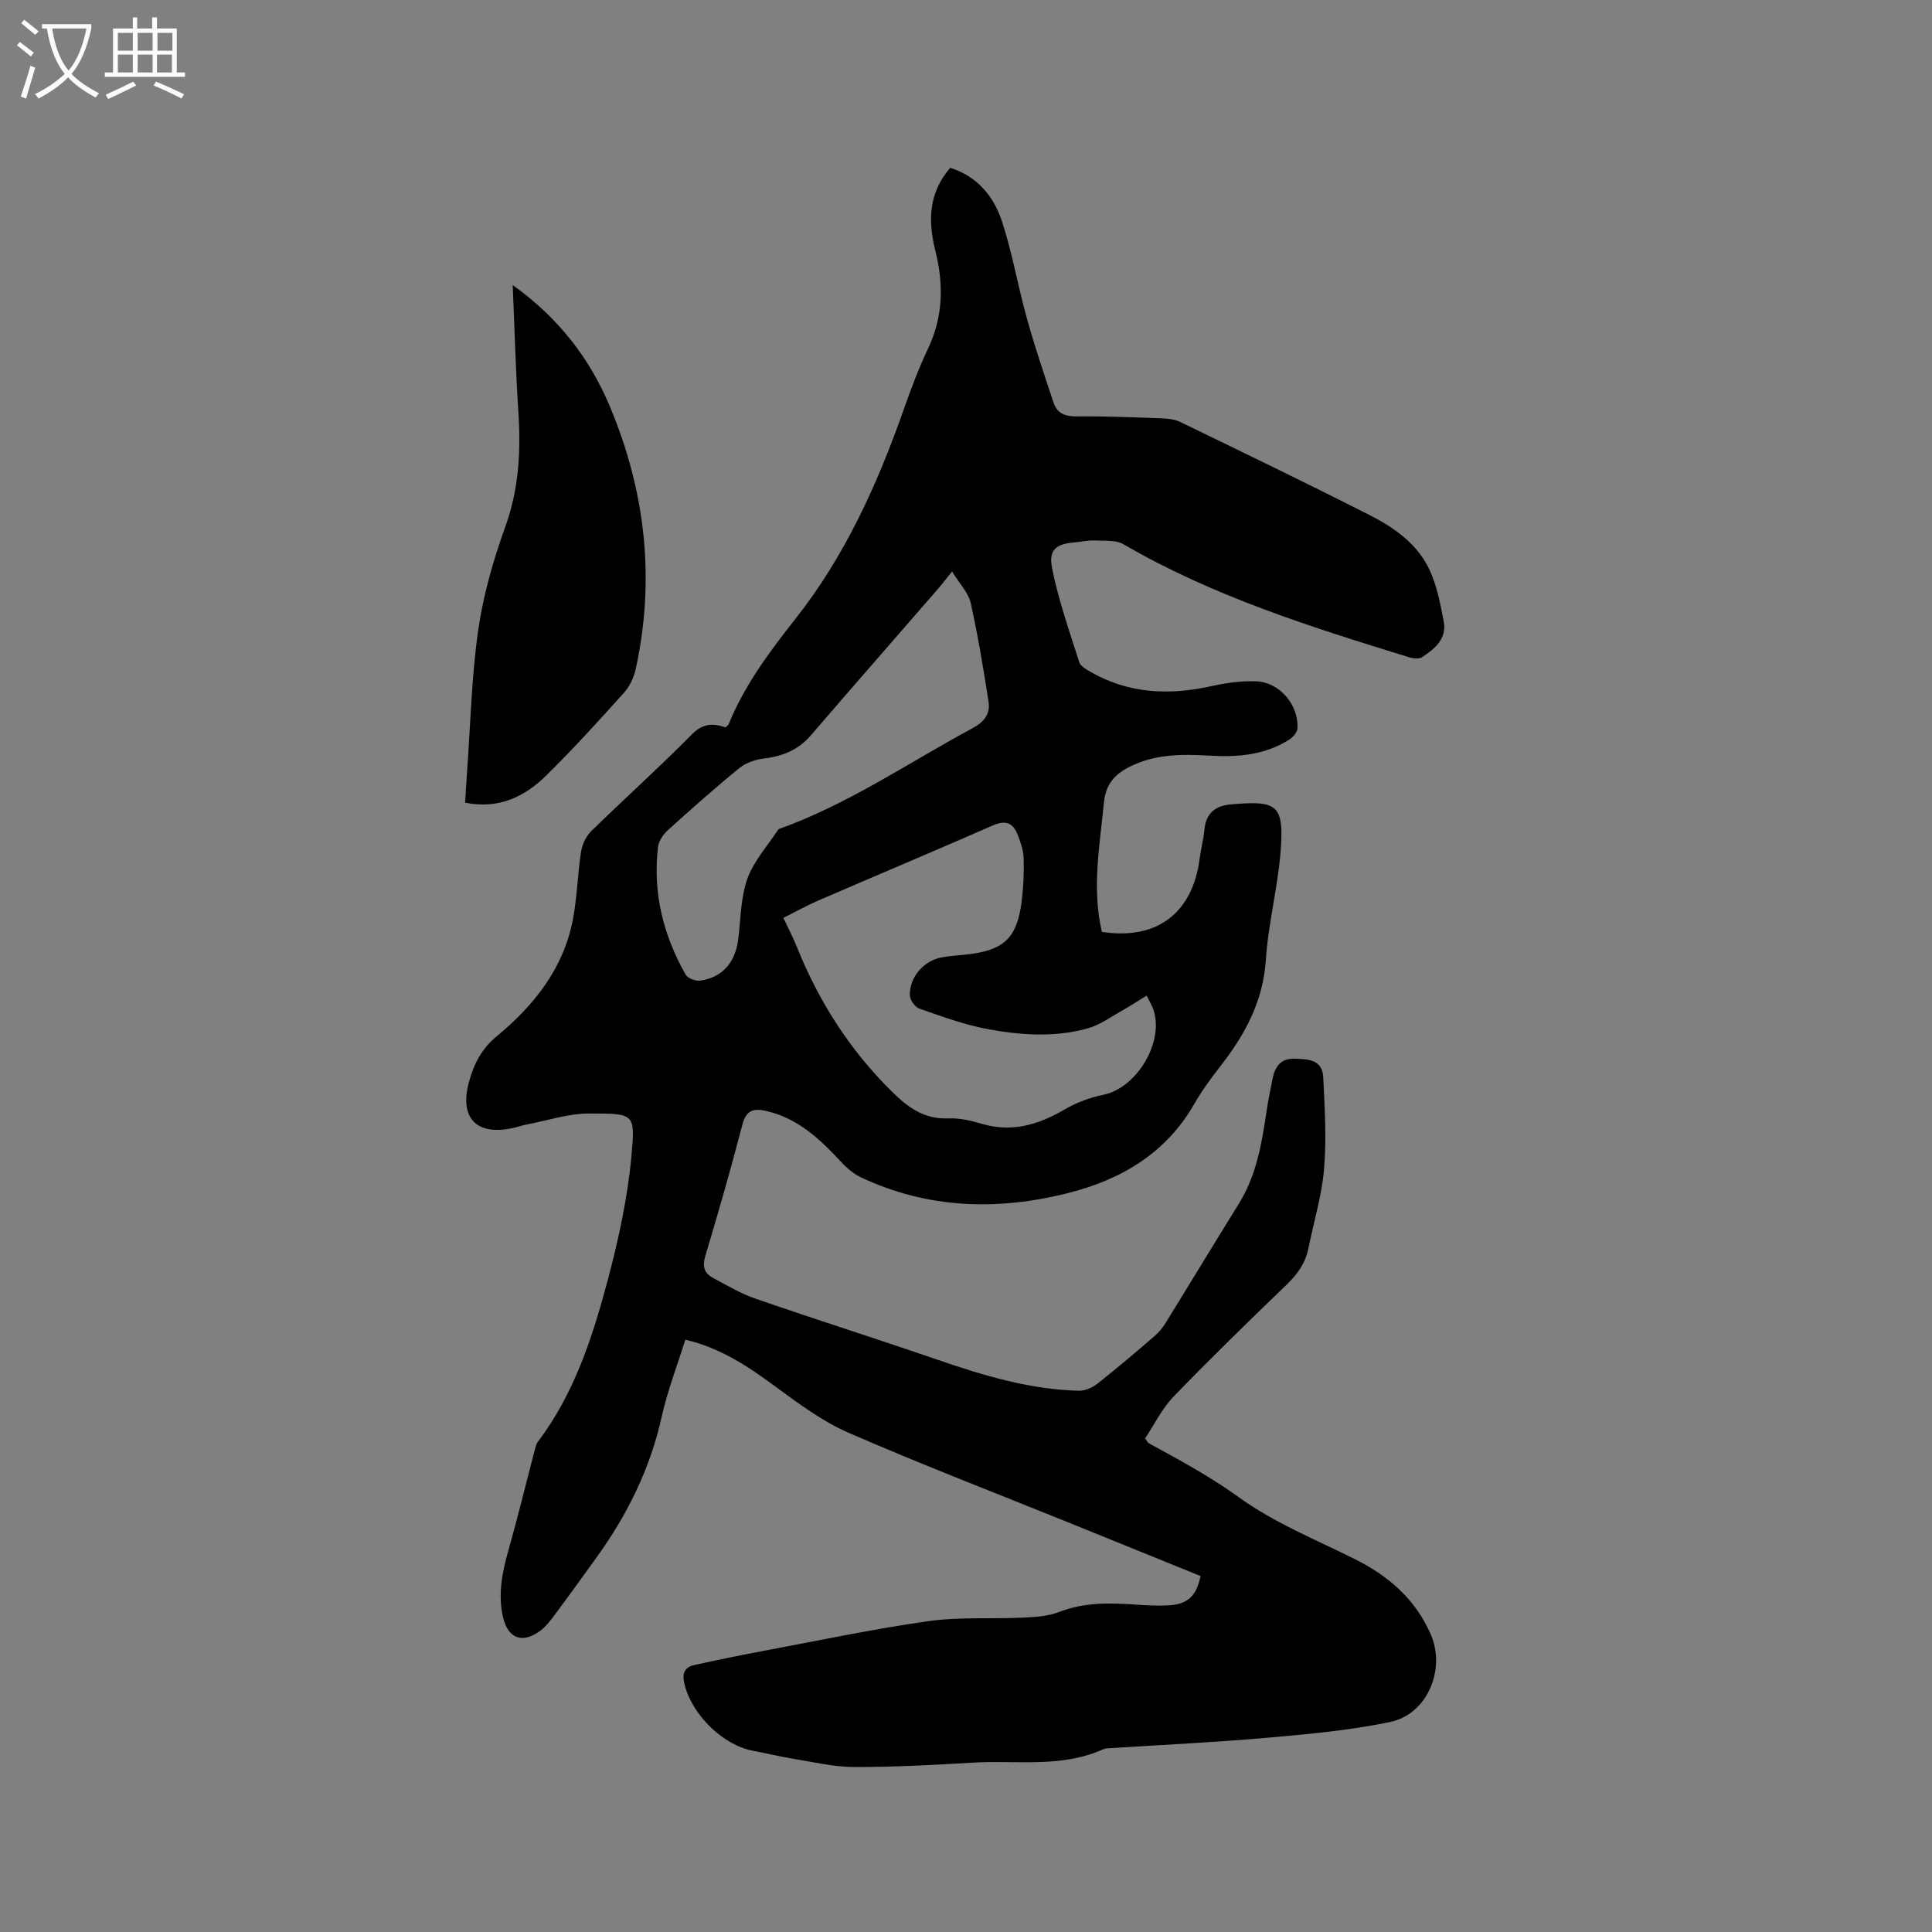 <svg enable-background="new 0 0 400 400" viewBox="0 0 400 400" xmlns="http://www.w3.org/2000/svg"><rect x="0" y="0" width="400" height="400" fill="#808080" stroke="none"/><path d="m6.4 11.7c-1-.8-1.9-1.6-2.9-2.3l.6-.7c.9.7 1.9 1.4 2.9 2.2zm-2.1 8.3c.7-2.1 1.4-4.2 2-6.4.2.1.6.3 1 .4-.7 2.3-1.3 4.4-1.9 6.4zm3-12.8c-1.1-.9-2.1-1.7-2.9-2.4l.6-.7c1 .8 2 1.5 3 2.4zm1.4-1.3v-.9h10.2v.9c-.9 4.2-2.3 7.3-4.1 9.4 1.3 1.4 3.2 2.7 5.7 4-.2.2-.4.5-.7.9-2.5-1.4-4.4-2.7-5.7-4.2-1.4 1.5-3.5 3-6.1 4.4 0 0 0 0-.1-.1-.3-.4-.5-.7-.7-.8 2.7-1.3 4.7-2.8 6.2-4.2-1.8-2.2-3-5.3-3.7-9.4zm9.2 0h-7.1c.6 3.8 1.7 6.7 3.4 8.7 1.7-2 2.9-4.8 3.7-8.7z" fill="#fbfcfa"/><path d="m31.6 3.6h.9v2.3h4.1v9.1h1.7v.9h-16.6v-.9h1.7v-9.1h4.1v-2.3h.9v2.3h3.1v-2.3zm-4 13.3.6.8c-1.9.9-3.8 1.9-5.8 2.8-.2-.3-.3-.6-.5-.9 2-.9 3.9-1.8 5.7-2.7zm-3.2-10.1v3.7h3.1v-3.7zm0 4.5v3.7h3.1v-3.7zm4.1-4.5v3.7h3.1v-3.7zm0 4.5v3.7h3.1v-3.7zm9.1 9.1c-2.1-1.1-4.1-2-5.8-2.7l.5-.8c2.2.9 4.1 1.8 5.8 2.6zm-1.9-13.6h-3.1v3.7h3.1zm-3.2 4.5v3.7h3.1v-3.7z" fill="#fbfcfa"/><path d="m248.56 326.3c-8.96-3.63-17.97-7.29-26.98-10.94-15.31-6.19-30.73-12.12-45.87-18.71-5.46-2.37-10.41-6.08-15.25-9.64-5.6-4.11-11.25-7.93-18.57-9.64-1.65 5.28-3.68 10.52-4.89 15.94-2.39 10.76-7.12 20.33-13.52 29.18-2.79 3.86-5.57 7.74-8.42 11.56-.94 1.26-1.91 2.6-3.14 3.53-3.73 2.81-6.74 1.7-7.77-2.75-1.08-4.7-.21-9.21 1.09-13.77 1.96-6.9 3.65-13.89 5.47-20.83.16-.6.3-1.26.66-1.73 7.58-10.03 11.34-21.76 14.5-33.63 2.22-8.36 4.07-16.93 4.86-25.52.82-8.88.67-8.81-8.77-8.81-4.26 0-8.53 1.43-12.79 2.25-1.04.2-2.05.55-3.08.77-7.5 1.62-11.04-2.15-8.98-9.6 1.02-3.68 2.54-6.77 5.76-9.43 7.61-6.3 13.75-13.94 15.71-23.99.91-4.66.99-9.48 1.72-14.19.23-1.51 1.02-3.21 2.11-4.27 6.9-6.75 14.09-13.2 20.86-20.06 2.3-2.33 4.47-2.28 6.93-1.43.35-.32.57-.43.64-.6 3.31-8.14 8.49-15.07 13.88-21.91 10.23-12.97 16.92-27.79 22.37-43.25 1.51-4.29 3.11-8.57 5.06-12.68 3.13-6.58 3.24-13.29 1.52-20.16-1.54-6.14-1.49-11.96 3.06-17.25 5.63 1.77 9.05 5.95 10.75 11.18 2.12 6.51 3.27 13.34 5.11 19.95 1.64 5.89 3.6 11.69 5.54 17.5.71 2.15 2.32 2.87 4.68 2.84 5.82-.06 11.65.18 17.48.39 1.35.05 2.83.17 4.01.74 13.14 6.37 26.3 12.71 39.32 19.33 4.93 2.51 9.62 5.8 12.14 10.88 1.69 3.4 2.42 7.34 3.15 11.12.68 3.54-1.83 5.65-4.45 7.37-.63.42-1.83.31-2.65.06-20.33-6.27-40.63-12.61-59.19-23.41-1.63-.95-4.03-.68-6.08-.79-1.25-.06-2.52.27-3.79.37-4.08.3-5.72 1.46-4.92 5.43 1.32 6.57 3.58 12.97 5.61 19.38.26.84 1.43 1.5 2.32 2.01 7.88 4.52 16.23 4.91 24.93 2.99 3.07-.68 6.28-1.14 9.4-1.02 4.86.19 8.82 4.91 8.53 9.75-.05.81-.91 1.81-1.66 2.29-5.05 3.24-10.72 3.7-16.52 3.35-5.76-.35-11.43-.35-16.76 2.4-3.03 1.57-4.76 3.65-5.12 7.29-.88 8.94-2.53 17.82-.43 26.8 11.37 1.74 18.78-3.84 20.25-15.2.26-1.99.8-3.96.98-5.95.32-3.48 2.32-5.01 5.6-5.26.42-.03.84-.07 1.27-.1 7.86-.58 9.46.42 9.01 8.42-.45 7.99-2.63 15.89-3.16 23.88-.57 8.61-4.32 15.49-9.41 22.01-1.95 2.5-3.85 5.09-5.42 7.84-5.84 10.16-15.05 15.61-25.96 18.39-14.68 3.73-29.2 3.34-43.14-3.26-1.55-.74-2.94-2-4.13-3.28-4.38-4.71-8.97-9-15.54-10.45-2.59-.57-4.02-.03-4.78 2.88-2.37 9.12-4.98 18.17-7.68 27.2-.64 2.13-.21 3.55 1.59 4.51 2.88 1.54 5.73 3.24 8.79 4.3 12.59 4.35 25.29 8.38 37.89 12.71 9.45 3.25 18.97 6.1 29.04 6.36 1.29.03 2.83-.63 3.87-1.45 4.07-3.21 8.01-6.58 11.94-9.96.86-.74 1.6-1.68 2.2-2.65 5.07-8.2 10.05-16.46 15.14-24.65 3.63-5.84 4.75-12.39 5.72-19.01.34-2.3.81-4.59 1.27-6.87.48-2.41 1.64-4.2 4.38-4.15 2.76.06 5.93.05 6.11 3.82.31 6.3.7 12.66.18 18.93-.46 5.55-2.14 11-3.25 16.5-.61 3.02-2.22 5.32-4.44 7.46-7.94 7.65-15.84 15.33-23.49 23.26-2.43 2.52-4.02 5.86-5.89 8.65.5.65.59.88.75.97 6.37 3.49 12.69 6.87 18.67 11.2 7.29 5.28 15.9 8.76 24.04 12.82 6.97 3.48 12.51 8.29 15.68 15.54 3.18 7.28-.69 16.56-8.4 18.17-8.35 1.74-16.93 2.51-25.44 3.26-10.76.95-21.56 1.45-32.35 2.15-.53.03-1.11.01-1.57.22-8.76 3.97-18.11 2.23-27.21 2.79-8.14.5-16.3.92-24.45.9-4.17-.01-8.35-1.02-12.51-1.7-2.82-.46-5.61-1.14-8.42-1.67-6.26-1.19-12.62-7.51-14.14-13.75-.54-2.22-.07-3.54 2.11-4.01 4.63-1.02 9.28-1.98 13.95-2.86 11.45-2.14 22.86-4.56 34.38-6.2 6.45-.92 13.1-.43 19.65-.74 2.5-.12 5.15-.27 7.44-1.16 5.34-2.09 10.76-1.89 16.26-1.51 2.11.14 4.24.25 6.35.13 4-.2 5.86-1.9 6.7-6.07zm-86.37-136.27c1.05 2.25 1.99 4.03 2.74 5.89 4.54 11.35 10.94 21.41 19.7 30.05 3.41 3.37 6.73 5.79 11.75 5.58 2.28-.1 4.66.46 6.88 1.12 6.31 1.87 11.82.16 17.26-3.02 2.41-1.41 5.19-2.43 7.93-2.99 6.93-1.41 12.67-10.98 10.33-17.7-.27-.78-.72-1.49-1.38-2.83-1.85 1.14-3.47 2.19-5.15 3.14-2.26 1.27-4.45 2.89-6.89 3.59-6.86 1.97-13.92 1.48-20.8.22-4.83-.89-9.52-2.63-14.19-4.24-.9-.31-1.95-1.76-1.99-2.72-.14-3.74 2.84-7.21 6.51-7.89 1.66-.31 3.36-.41 5.05-.59 7.93-.85 10.64-3.36 11.6-11.14.36-2.93.49-5.92.39-8.88-.05-1.64-.65-3.31-1.26-4.86-.93-2.36-2.46-3.02-5.02-1.9-12.02 5.26-24.11 10.35-36.15 15.55-2.41 1.05-4.71 2.33-7.31 3.62zm34.93-71.71c-1.35 1.67-2.05 2.59-2.79 3.45-8.81 10.15-17.66 20.26-26.43 30.45-2.58 2.99-5.77 4.34-9.62 4.8-1.79.21-3.79.86-5.16 1.97-5.09 4.14-10.01 8.51-14.88 12.92-.94.85-1.85 2.2-2 3.41-1.13 9.46 1.06 18.28 5.73 26.49.44.77 2.09 1.36 3.05 1.22 4.63-.71 7.24-3.81 7.84-8.67.51-4.19.49-8.6 1.9-12.48 1.34-3.69 4.21-6.83 6.42-10.21 14.38-5.12 26.91-13.76 40.22-20.93 2.4-1.29 3.65-2.98 3.27-5.44-1.06-6.87-2.2-13.73-3.71-20.51-.49-2.11-2.28-3.92-3.84-6.47z"/><path d="m106.15 59.02c9.59 6.86 16.03 15.31 20.2 25.33 7.28 17.45 9.33 35.54 5.28 54.13-.38 1.77-1.27 3.65-2.47 4.98-5.24 5.83-10.52 11.64-16.1 17.13-4.45 4.38-9.81 6.98-16.76 5.6.13-2.08.24-4.15.39-6.21.71-9.83.93-19.73 2.31-29.46 1.04-7.26 3.1-14.49 5.6-21.41 2.86-7.91 3.26-15.83 2.71-24.03-.55-8.44-.76-16.91-1.16-26.06z"/></svg>
